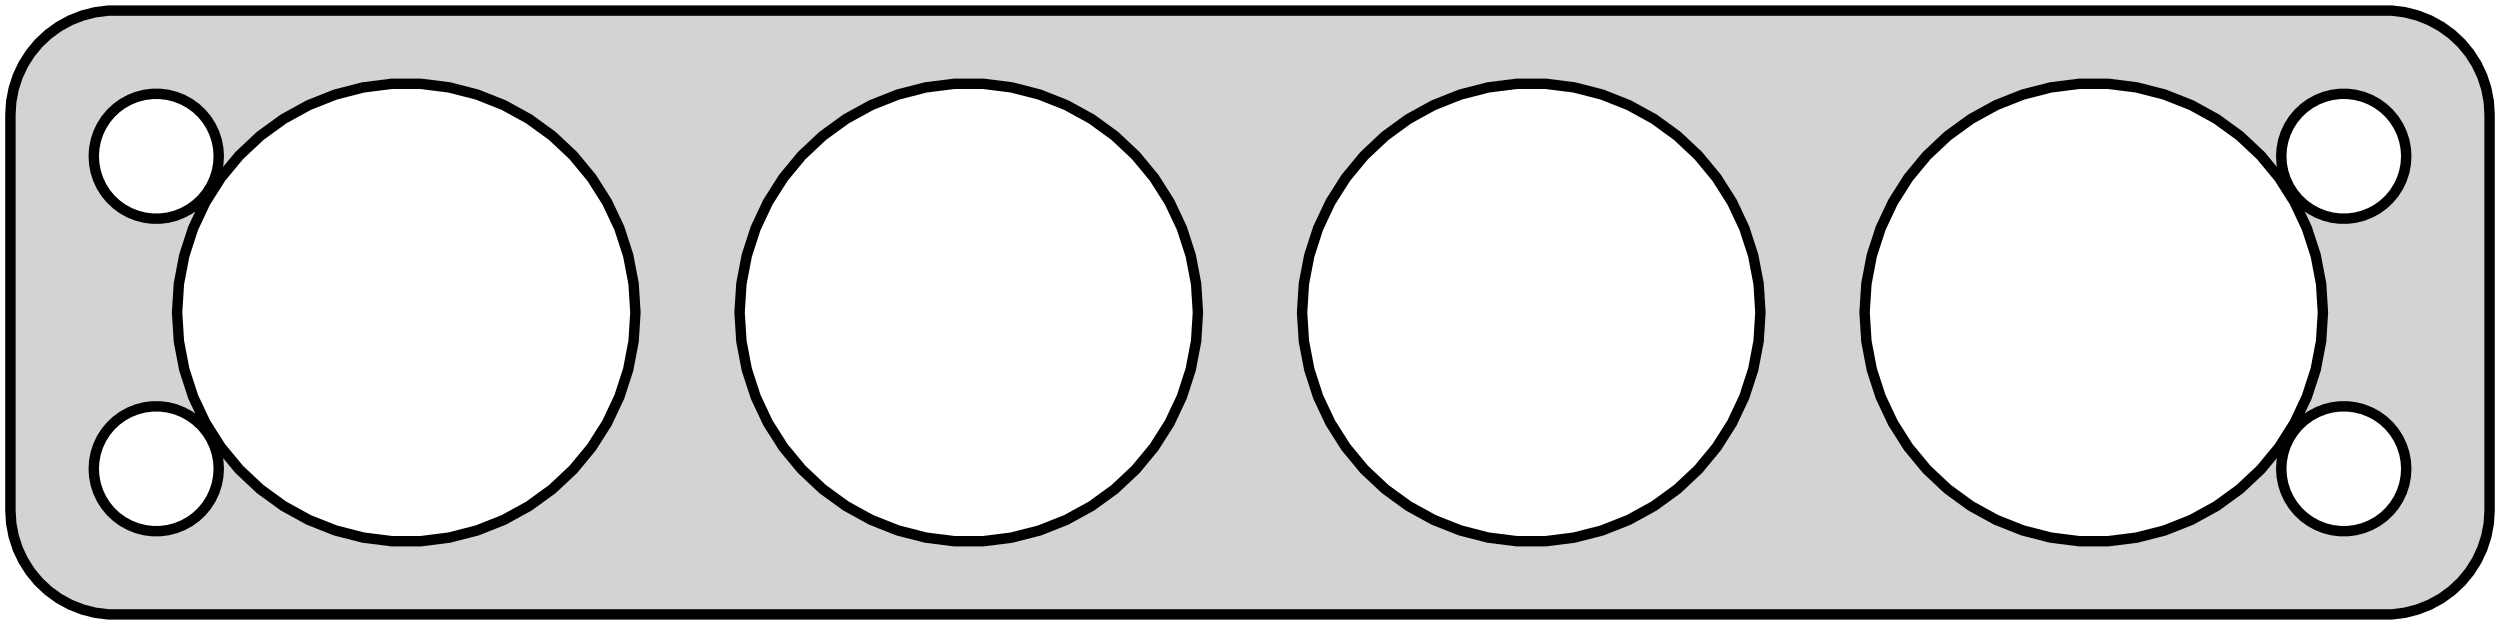 <?xml version="1.0" standalone="no"?>
<!DOCTYPE svg PUBLIC "-//W3C//DTD SVG 1.1//EN" "http://www.w3.org/Graphics/SVG/1.1/DTD/svg11.dtd">
<svg width="120mm" height="30mm" viewBox="-60 -15 120 30" xmlns="http://www.w3.org/2000/svg" version="1.1">
<title>OpenSCAD Model</title>
<path d="
M 55.437,14.411 L 56.045,14.255 L 56.629,14.024 L 57.179,13.722 L 57.687,13.353 L 58.145,12.923
 L 58.545,12.439 L 58.882,11.909 L 59.149,11.341 L 59.343,10.743 L 59.461,10.127 L 59.5,9.5
 L 59.5,-9.5 L 59.461,-10.127 L 59.343,-10.743 L 59.149,-11.341 L 58.882,-11.909 L 58.545,-12.439
 L 58.145,-12.923 L 57.687,-13.353 L 57.179,-13.722 L 56.629,-14.024 L 56.045,-14.255 L 55.437,-14.411
 L 54.814,-14.49 L -54.814,-14.49 L -55.437,-14.411 L -56.045,-14.255 L -56.629,-14.024 L -57.179,-13.722
 L -57.687,-13.353 L -58.145,-12.923 L -58.545,-12.439 L -58.882,-11.909 L -59.149,-11.341 L -59.343,-10.743
 L -59.461,-10.127 L -59.5,-9.5 L -59.5,9.5 L -59.461,10.127 L -59.343,10.743 L -59.149,11.341
 L -58.882,11.909 L -58.545,12.439 L -58.145,12.923 L -57.687,13.353 L -57.179,13.722 L -56.629,14.024
 L -56.045,14.255 L -55.437,14.411 L -54.814,14.49 L 54.814,14.49 z
M 39.809,10.978 L 38.439,10.805 L 37.101,10.462 L 35.816,9.953 L 34.606,9.288 L 33.488,8.476
 L 32.481,7.53 L 31.601,6.466 L 30.861,5.299 L 30.272,4.049 L 29.846,2.736 L 29.587,1.379
 L 29.5,-0 L 29.587,-1.379 L 29.846,-2.736 L 30.272,-4.049 L 30.861,-5.299 L 31.601,-6.466
 L 32.481,-7.53 L 33.488,-8.476 L 34.606,-9.288 L 35.816,-9.953 L 37.101,-10.462 L 38.439,-10.805
 L 39.809,-10.978 L 41.191,-10.978 L 42.561,-10.805 L 43.899,-10.462 L 45.184,-9.953 L 46.394,-9.288
 L 47.512,-8.476 L 48.519,-7.53 L 49.399,-6.466 L 50.139,-5.299 L 50.727,-4.049 L 51.154,-2.736
 L 51.413,-1.379 L 51.5,-0 L 51.413,1.379 L 51.154,2.736 L 50.727,4.049 L 50.139,5.299
 L 49.399,6.466 L 48.519,7.53 L 47.512,8.476 L 46.394,9.288 L 45.184,9.953 L 43.899,10.462
 L 42.561,10.805 L 41.191,10.978 z
M -41.191,10.978 L -42.561,10.805 L -43.899,10.462 L -45.184,9.953 L -46.394,9.288 L -47.512,8.476
 L -48.519,7.53 L -49.399,6.466 L -50.139,5.299 L -50.727,4.049 L -51.154,2.736 L -51.413,1.379
 L -51.5,-0 L -51.413,-1.379 L -51.154,-2.736 L -50.727,-4.049 L -50.139,-5.299 L -49.399,-6.466
 L -48.519,-7.53 L -47.512,-8.476 L -46.394,-9.288 L -45.184,-9.953 L -43.899,-10.462 L -42.561,-10.805
 L -41.191,-10.978 L -39.809,-10.978 L -38.439,-10.805 L -37.101,-10.462 L -35.816,-9.953 L -34.606,-9.288
 L -33.488,-8.476 L -32.481,-7.53 L -31.601,-6.466 L -30.861,-5.299 L -30.272,-4.049 L -29.846,-2.736
 L -29.587,-1.379 L -29.5,-0 L -29.587,1.379 L -29.846,2.736 L -30.272,4.049 L -30.861,5.299
 L -31.601,6.466 L -32.481,7.53 L -33.488,8.476 L -34.606,9.288 L -35.816,9.953 L -37.101,10.462
 L -38.439,10.805 L -39.809,10.978 z
M 12.809,10.978 L 11.439,10.805 L 10.101,10.462 L 8.816,9.953 L 7.606,9.288 L 6.488,8.476
 L 5.481,7.53 L 4.601,6.466 L 3.861,5.299 L 3.272,4.049 L 2.846,2.736 L 2.587,1.379
 L 2.5,-0 L 2.587,-1.379 L 2.846,-2.736 L 3.272,-4.049 L 3.861,-5.299 L 4.601,-6.466
 L 5.481,-7.53 L 6.488,-8.476 L 7.606,-9.288 L 8.816,-9.953 L 10.101,-10.462 L 11.439,-10.805
 L 12.809,-10.978 L 14.191,-10.978 L 15.561,-10.805 L 16.899,-10.462 L 18.184,-9.953 L 19.394,-9.288
 L 20.512,-8.476 L 21.519,-7.53 L 22.399,-6.466 L 23.139,-5.299 L 23.727,-4.049 L 24.154,-2.736
 L 24.413,-1.379 L 24.5,-0 L 24.413,1.379 L 24.154,2.736 L 23.727,4.049 L 23.139,5.299
 L 22.399,6.466 L 21.519,7.53 L 20.512,8.476 L 19.394,9.288 L 18.184,9.953 L 16.899,10.462
 L 15.561,10.805 L 14.191,10.978 z
M -14.191,10.978 L -15.561,10.805 L -16.899,10.462 L -18.184,9.953 L -19.394,9.288 L -20.512,8.476
 L -21.519,7.53 L -22.399,6.466 L -23.139,5.299 L -23.727,4.049 L -24.154,2.736 L -24.413,1.379
 L -24.5,-0 L -24.413,-1.379 L -24.154,-2.736 L -23.727,-4.049 L -23.139,-5.299 L -22.399,-6.466
 L -21.519,-7.53 L -20.512,-8.476 L -19.394,-9.288 L -18.184,-9.953 L -16.899,-10.462 L -15.561,-10.805
 L -14.191,-10.978 L -12.809,-10.978 L -11.439,-10.805 L -10.101,-10.462 L -8.816,-9.953 L -7.606,-9.288
 L -6.488,-8.476 L -5.481,-7.53 L -4.601,-6.466 L -3.861,-5.299 L -3.272,-4.049 L -2.846,-2.736
 L -2.587,-1.379 L -2.5,-0 L -2.587,1.379 L -2.846,2.736 L -3.272,4.049 L -3.861,5.299
 L -4.601,6.466 L -5.481,7.53 L -6.488,8.476 L -7.606,9.288 L -8.816,9.953 L -10.101,10.462
 L -11.439,10.805 L -12.809,10.978 z
M -52.688,-4.506 L -53.062,-4.553 L -53.427,-4.647 L -53.777,-4.786 L -54.108,-4.967 L -54.412,-5.188
 L -54.687,-5.446 L -54.927,-5.737 L -55.129,-6.055 L -55.289,-6.396 L -55.406,-6.754 L -55.476,-7.124
 L -55.5,-7.5 L -55.476,-7.876 L -55.406,-8.246 L -55.289,-8.604 L -55.129,-8.945 L -54.927,-9.263
 L -54.687,-9.554 L -54.412,-9.812 L -54.108,-10.033 L -53.777,-10.214 L -53.427,-10.353 L -53.062,-10.447
 L -52.688,-10.494 L -52.312,-10.494 L -51.938,-10.447 L -51.573,-10.353 L -51.223,-10.214 L -50.892,-10.033
 L -50.588,-9.812 L -50.313,-9.554 L -50.073,-9.263 L -49.871,-8.945 L -49.711,-8.604 L -49.594,-8.246
 L -49.524,-7.876 L -49.5,-7.5 L -49.524,-7.124 L -49.594,-6.754 L -49.711,-6.396 L -49.871,-6.055
 L -50.073,-5.737 L -50.313,-5.446 L -50.588,-5.188 L -50.892,-4.967 L -51.223,-4.786 L -51.573,-4.647
 L -51.938,-4.553 L -52.312,-4.506 z
M 52.312,-4.506 L 51.938,-4.553 L 51.573,-4.647 L 51.223,-4.786 L 50.892,-4.967 L 50.588,-5.188
 L 50.313,-5.446 L 50.073,-5.737 L 49.871,-6.055 L 49.711,-6.396 L 49.594,-6.754 L 49.524,-7.124
 L 49.5,-7.5 L 49.524,-7.876 L 49.594,-8.246 L 49.711,-8.604 L 49.871,-8.945 L 50.073,-9.263
 L 50.313,-9.554 L 50.588,-9.812 L 50.892,-10.033 L 51.223,-10.214 L 51.573,-10.353 L 51.938,-10.447
 L 52.312,-10.494 L 52.688,-10.494 L 53.062,-10.447 L 53.427,-10.353 L 53.777,-10.214 L 54.108,-10.033
 L 54.412,-9.812 L 54.687,-9.554 L 54.927,-9.263 L 55.129,-8.945 L 55.289,-8.604 L 55.406,-8.246
 L 55.476,-7.876 L 55.5,-7.5 L 55.476,-7.124 L 55.406,-6.754 L 55.289,-6.396 L 55.129,-6.055
 L 54.927,-5.737 L 54.687,-5.446 L 54.412,-5.188 L 54.108,-4.967 L 53.777,-4.786 L 53.427,-4.647
 L 53.062,-4.553 L 52.688,-4.506 z
M 52.312,10.494 L 51.938,10.447 L 51.573,10.353 L 51.223,10.214 L 50.892,10.033 L 50.588,9.812
 L 50.313,9.554 L 50.073,9.263 L 49.871,8.945 L 49.711,8.604 L 49.594,8.246 L 49.524,7.876
 L 49.5,7.5 L 49.524,7.124 L 49.594,6.754 L 49.711,6.396 L 49.871,6.055 L 50.073,5.737
 L 50.313,5.446 L 50.588,5.188 L 50.892,4.967 L 51.223,4.786 L 51.573,4.647 L 51.938,4.553
 L 52.312,4.506 L 52.688,4.506 L 53.062,4.553 L 53.427,4.647 L 53.777,4.786 L 54.108,4.967
 L 54.412,5.188 L 54.687,5.446 L 54.927,5.737 L 55.129,6.055 L 55.289,6.396 L 55.406,6.754
 L 55.476,7.124 L 55.5,7.5 L 55.476,7.876 L 55.406,8.246 L 55.289,8.604 L 55.129,8.945
 L 54.927,9.263 L 54.687,9.554 L 54.412,9.812 L 54.108,10.033 L 53.777,10.214 L 53.427,10.353
 L 53.062,10.447 L 52.688,10.494 z
M -52.688,10.494 L -53.062,10.447 L -53.427,10.353 L -53.777,10.214 L -54.108,10.033 L -54.412,9.812
 L -54.687,9.554 L -54.927,9.263 L -55.129,8.945 L -55.289,8.604 L -55.406,8.246 L -55.476,7.876
 L -55.5,7.5 L -55.476,7.124 L -55.406,6.754 L -55.289,6.396 L -55.129,6.055 L -54.927,5.737
 L -54.687,5.446 L -54.412,5.188 L -54.108,4.967 L -53.777,4.786 L -53.427,4.647 L -53.062,4.553
 L -52.688,4.506 L -52.312,4.506 L -51.938,4.553 L -51.573,4.647 L -51.223,4.786 L -50.892,4.967
 L -50.588,5.188 L -50.313,5.446 L -50.073,5.737 L -49.871,6.055 L -49.711,6.396 L -49.594,6.754
 L -49.524,7.124 L -49.5,7.5 L -49.524,7.876 L -49.594,8.246 L -49.711,8.604 L -49.871,8.945
 L -50.073,9.263 L -50.313,9.554 L -50.588,9.812 L -50.892,10.033 L -51.223,10.214 L -51.573,10.353
 L -51.938,10.447 L -52.312,10.494 z
" stroke="black" fill="lightgray" stroke-width="0.5"/>
</svg>
